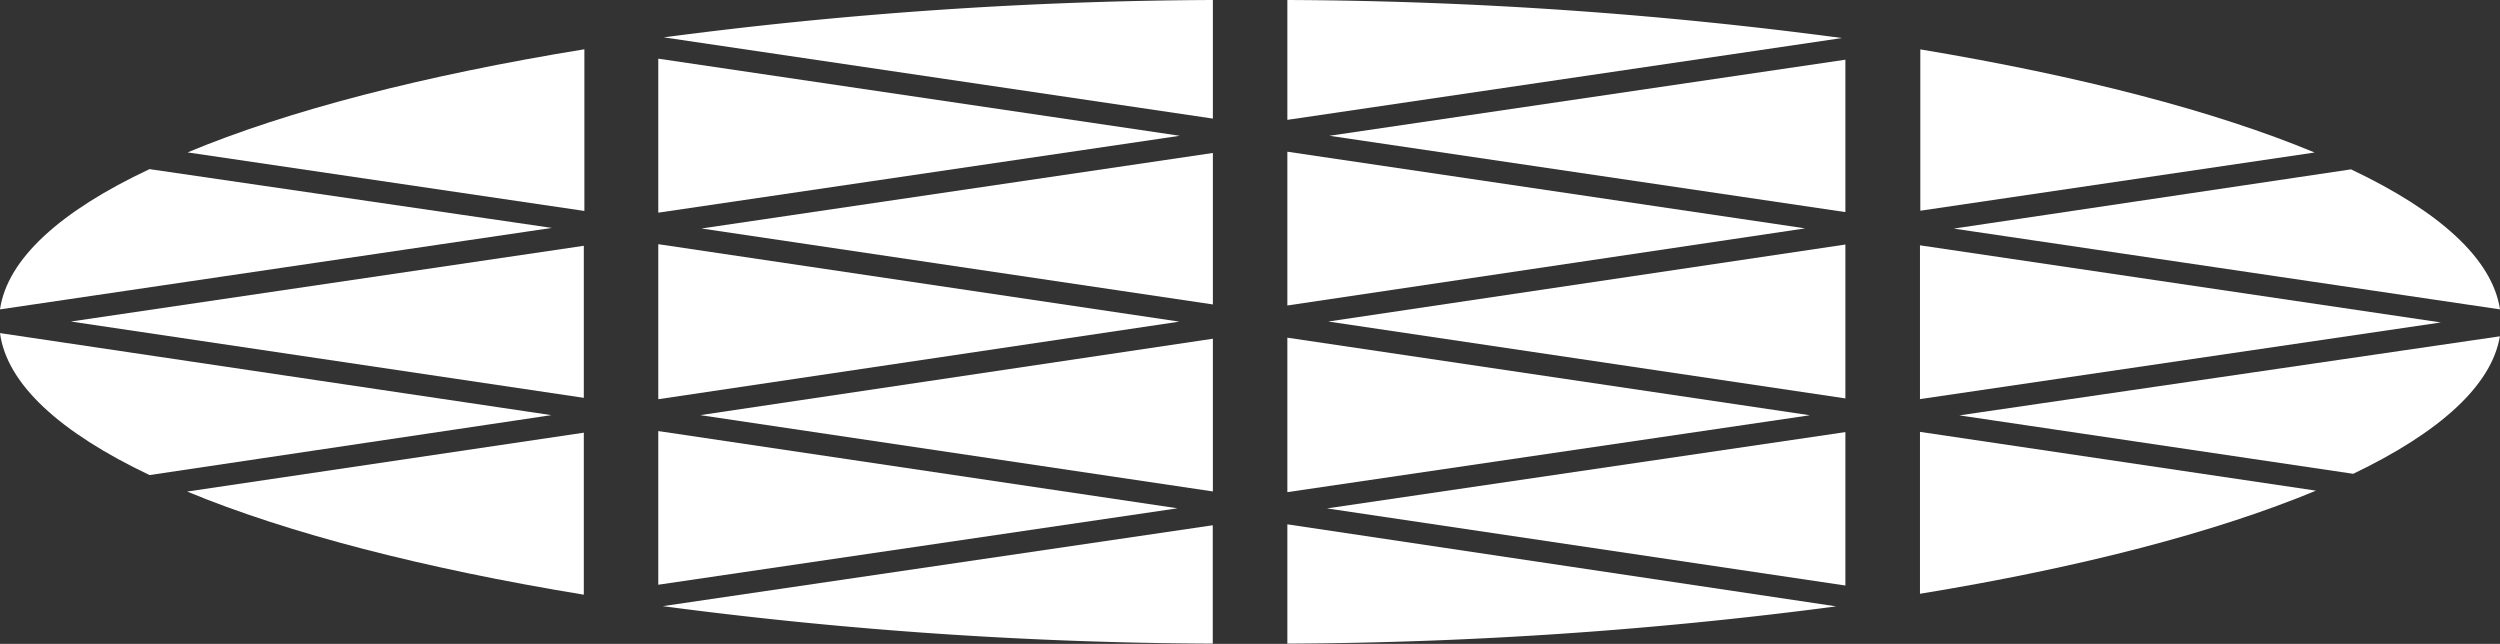 <svg xmlns="http://www.w3.org/2000/svg" viewBox="0 0 218.18 56.19"><rect x="0" y="0" width="218.18" height="56.19" fill="#333333" stroke="none"/><defs><style>.cls-1{fill:#fff;}.cls-2{fill:#00b39f;}</style></defs><g id="Layer_2" data-name="Layer 2"><g id="Layer_1-2" data-name="Layer 1"><g id="Layer_2-2" data-name="Layer 2"><g id="Layer_1-2-2" data-name="Layer 1-2"><polygon class="cls-1" points="112.35 13.24 112.35 26.66 157.54 19.93 112.35 13.24"/><polygon class="cls-1" points="112.35 29.47 112.35 42.95 157.95 36.24 112.35 29.47"/><polygon class="cls-1" points="105.85 26.57 105.85 13.35 61.22 19.94 105.85 26.57"/><path class="cls-1" d="M16.33,42.9c8.75,3.62,20.61,6.7,34.62,9V37.76Z"/><polygon class="cls-1" points="105.85 42.89 105.85 29.56 61.11 36.23 105.85 42.89"/><polygon class="cls-1" points="57.45 51.03 102.76 44.36 57.45 37.62 57.45 51.03"/><polygon class="cls-1" points="161.05 51.1 161.05 37.71 115.81 44.37 161.05 51.1"/><path class="cls-1" d="M205.37,41.35c7.53-3.61,12.08-7.7,12.8-12L171,36.25Z"/><polygon class="cls-1" points="167.56 34.83 213.02 28.14 167.56 21.41 167.56 34.83"/><polygon class="cls-1" points="161.05 18.51 161.05 5.21 116.02 11.85 161.05 18.51"/><polygon class="cls-1" points="161.05 34.77 161.05 21.34 115.92 28.06 161.05 34.77"/><polygon class="cls-2" points="109.1 56.19 109.11 56.19 109.09 56.19 109.1 56.19"/><polygon class="cls-1" points="57.45 21.31 57.45 34.84 102.92 28.07 57.45 21.31"/><path class="cls-1" d="M105.85,0A378.29,378.29,0,0,0,57.93,3.26l47.92,7.09Z"/><polygon class="cls-1" points="57.45 5.12 57.45 18.56 102.96 11.85 57.45 5.12"/><path class="cls-1" d="M51,4.3c-14,2.28-25.88,5.35-34.63,9L51,18.41Z"/><path class="cls-1" d="M160.75,3.32A378.52,378.52,0,0,0,112.35,0V10.46Z"/><path class="cls-1" d="M0,29.07c.6,4.47,5.25,8.68,13.05,12.39l35.07-5.23Z"/><path class="cls-1" d="M13.05,14.76C5.28,18.41.64,22.59,0,27l48.16-7.11Z"/><path class="cls-1" d="M57.84,52.9a377.71,377.71,0,0,0,48,3.27V45.84Z"/><path class="cls-1" d="M202,13.31c-8.7-3.62-20.49-6.68-34.41-9V18.39Z"/><path class="cls-1" d="M167.56,51.82c14-2.29,25.85-5.38,34.56-9l-34.56-5.13Z"/><path class="cls-1" d="M218.18,27c-.67-4.41-5.28-8.56-13-12.22l-34.67,5.17Z"/><path class="cls-1" d="M112.35,56.17a379.83,379.83,0,0,0,47.9-3.25l-47.9-7.16Z"/><polygon class="cls-1" points="50.95 34.72 50.95 21.45 6.19 28.06 50.95 34.72"/></g></g></g></g></svg>